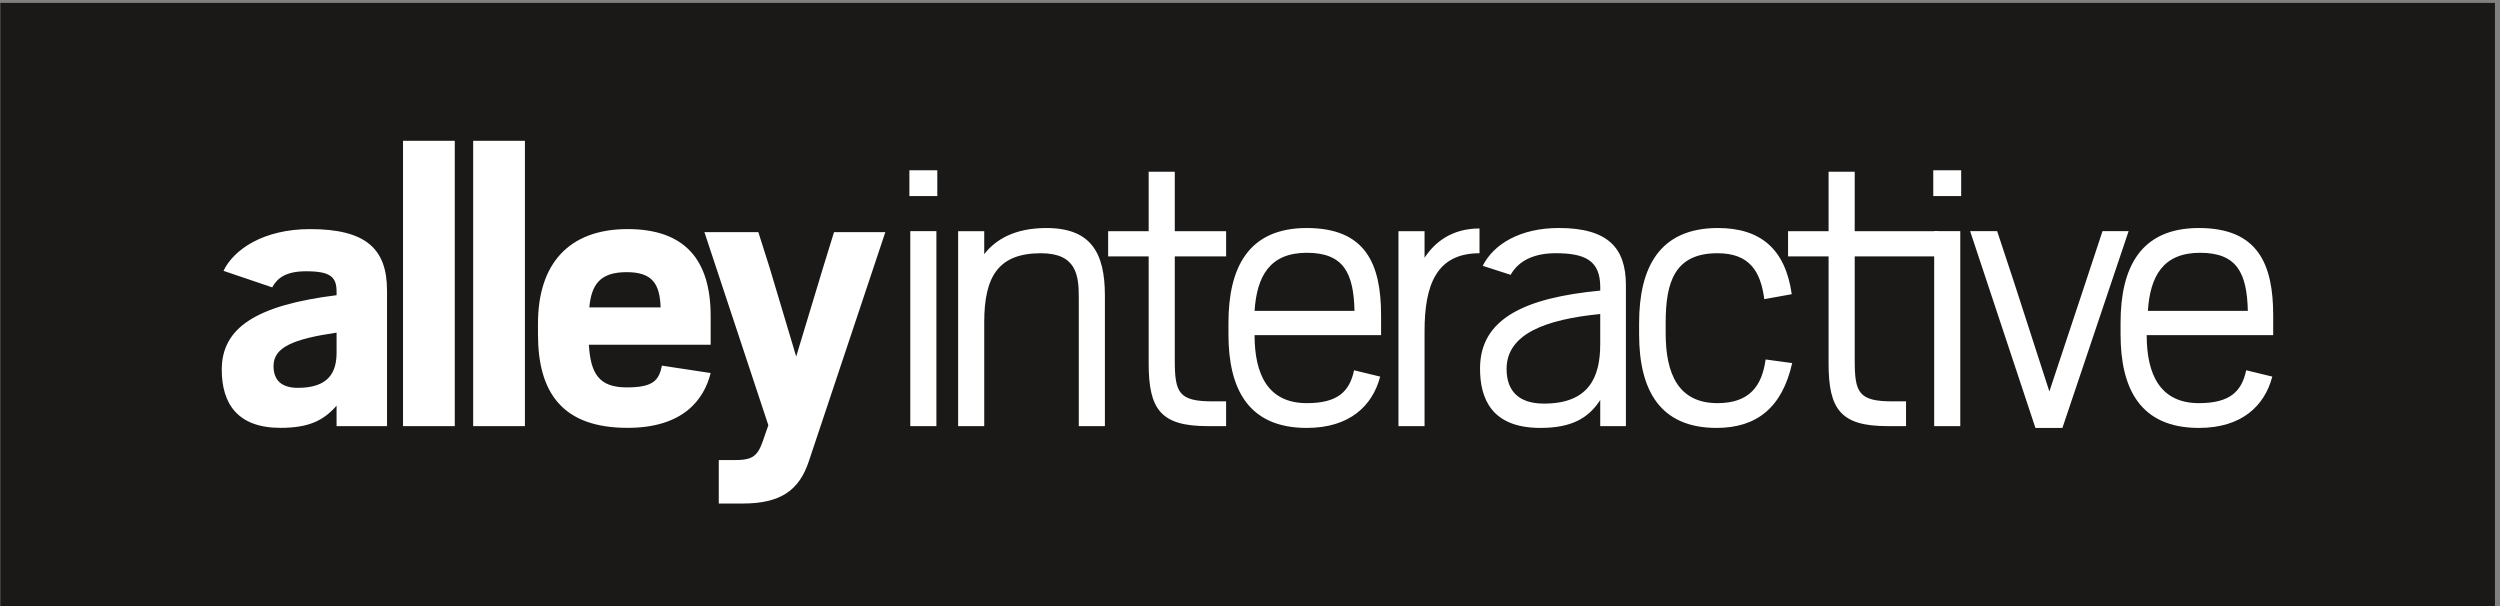 <svg viewBox="0 0 433 105" xmlns="http://www.w3.org/2000/svg"><rect x="0" y="0" width="433" height="105" fill="#808080" stroke="none"/><title>Alley Interactive logo</title><g fill="none" fill-rule="evenodd"><path fill="#1A1918" d="M.06 105h432.065V.5H.06"/><path d="M58.296 61.072V57.61c-7.608 1.127-10.922 2.56-10.922 5.797 0 2.486 1.43 3.768 4.218 3.768 5.348 0 6.704-2.712 6.704-6.103m-19.887 2.94c0-7.232 5.95-11.15 19.886-12.882v-.604c0-2.56-1.054-3.54-5.273-3.54-3.465 0-4.972 1.13-5.874 2.787l-8.44-2.862c1.808-3.765 7.007-7.23 14.99-7.23 9.644 0 13.334 3.39 13.334 10.62v23.504h-8.738v-3.54c-2.185 2.483-4.67 3.84-9.716 3.84-7.458 0-10.17-4.217-10.17-10.093M69.803 73.804h8.964V24.39h-8.964M81.952 73.804h8.964V24.39h-8.964M102.07 53.24h12.353c-.15-3.994-1.355-6.103-5.876-6.103-4.595 0-6.102 2.11-6.478 6.102m-8.89 4.668v-1.883c0-10.244 5.273-16.346 15.517-16.346 10.02 0 14.39 5.423 14.39 15.065v4.97h-21.093c.3 4.972 1.733 7.384 6.553 7.384 4.596 0 5.575-1.207 6.1-3.77l8.44 1.283c-1.13 4.52-4.67 9.492-14.39 9.492-11.298 0-15.518-6.103-15.518-16.197" fill="#FFF"/><path d="M124.49 79.678h2.94c3.463 0 3.99-1.054 5.12-4.52l.53-1.506-11.074-33.446h9.34l1.958 6.178L137.9 61.75l4.67-15.442 1.883-6.102h8.888l-13.255 39.7c-1.658 4.97-4.82 7.305-11.45 7.305h-4.144V79.68M157.662 73.804h4.522V40.037h-4.522v33.767zm-.156-39.85h4.834v-4.46h-4.834v4.46zM165.948 40.038h4.52v3.976c1.952-2.494 5.227-4.52 10.764-4.52 7.72 0 10.136 4.288 10.136 11.696v22.614h-4.522V51.58c0-3.744-.31-7.72-6.55-7.72-7.33 0-9.827 3.976-9.827 11.93v18.014h-4.522V40.038M191.93 40.038h7.02V29.745h4.523v10.293h8.89v4.367h-8.89v18.012c0 5.616.7 7.097 6.552 7.097h2.337v4.29h-3.197c-8.11 0-10.215-2.887-10.215-10.842V44.405h-7.02v-4.367M217.293 53.84H234.6c-.155-6.55-1.868-10.058-8.263-10.058-6.47 0-8.656 4.133-9.044 10.058m-4.524 4.056v-1.95c0-9.59 3.43-16.453 13.567-16.453 10.216 0 12.866 6.238 12.866 15.127v3.43h-21.91c0 6.707 2.26 11.775 9.044 11.775 5.38 0 7.408-2.026 8.19-5.693l4.52 1.093c-1.325 5.07-5.302 8.89-12.71 8.89-10.216 0-13.568-6.86-13.568-16.22M242.213 40.038h4.52v4.6c1.796-2.727 4.758-5.067 9.516-5.067v4.29c-7.488 0-9.516 5.535-9.516 13.49v16.454h-4.52V40.038M277.16 59.612v-5.225c-9.435.935-16.22 3.43-16.22 9.512 0 3.9 2.185 6.006 6.474 6.006 7.876 0 9.745-4.68 9.745-10.294m-20.817 4.21c0-8.656 7.8-12.244 20.82-13.49v-.625c0-4.6-2.648-5.848-7.72-5.848-3.43 0-6.315 1.09-7.797 3.743l-4.836-1.56c1.873-3.743 6.474-6.55 13.18-6.55 8.577 0 11.618 3.51 11.618 9.903v24.408h-4.446V69.28c-2.027 3.12-4.91 4.835-10.37 4.835-8.577 0-10.45-5.225-10.45-10.294M283.894 57.896v-1.95c0-9.592 3.51-16.453 13.648-16.453 7.408 0 11.693 3.664 12.787 11.462l-4.757.858c-.623-4.835-2.573-7.954-8.108-7.954-7.408 0-8.97 4.99-8.97 12.007v1.873c0 6.862 2.105 12.085 8.97 12.085 5.614 0 7.717-3.04 8.34-7.563l4.602.624c-1.716 7.642-6.08 11.23-13.1 11.23-9.748 0-13.413-6.474-13.413-16.22M309.694 40.038h7.018V29.745h4.524v10.293h14.518v4.367h-14.518v18.012c0 5.616.703 7.097 6.553 7.097h2.337v4.29h-3.2c-8.11 0-10.215-2.887-10.215-10.842V44.405h-7.018v-4.367" fill="#FFF"/><path d="M335 73.804h4.52V40.037H335v33.767zm-.158-39.85h4.833v-4.46h-4.833v4.46zM357.21 74.115h-4.676l-11.306-34.078h4.68l2.962 8.967 6.08 18.795 6.24-18.796 2.962-8.967h4.523L357.21 74.115M372.013 53.84h17.312c-.158-6.55-1.872-10.058-8.267-10.058-6.47 0-8.656 4.133-9.045 10.058m-4.732 4.056v-1.95c0-9.59 3.434-16.453 13.57-16.453 10.215 0 12.866 6.238 12.866 15.127v3.43h-21.912c0 6.707 2.264 11.775 9.046 11.775 5.38 0 7.41-2.026 8.188-5.693l4.523 1.093c-1.325 5.07-5.3 8.89-12.71 8.89-10.214 0-13.57-6.86-13.57-16.22" fill="#FFF"/></g></svg>

